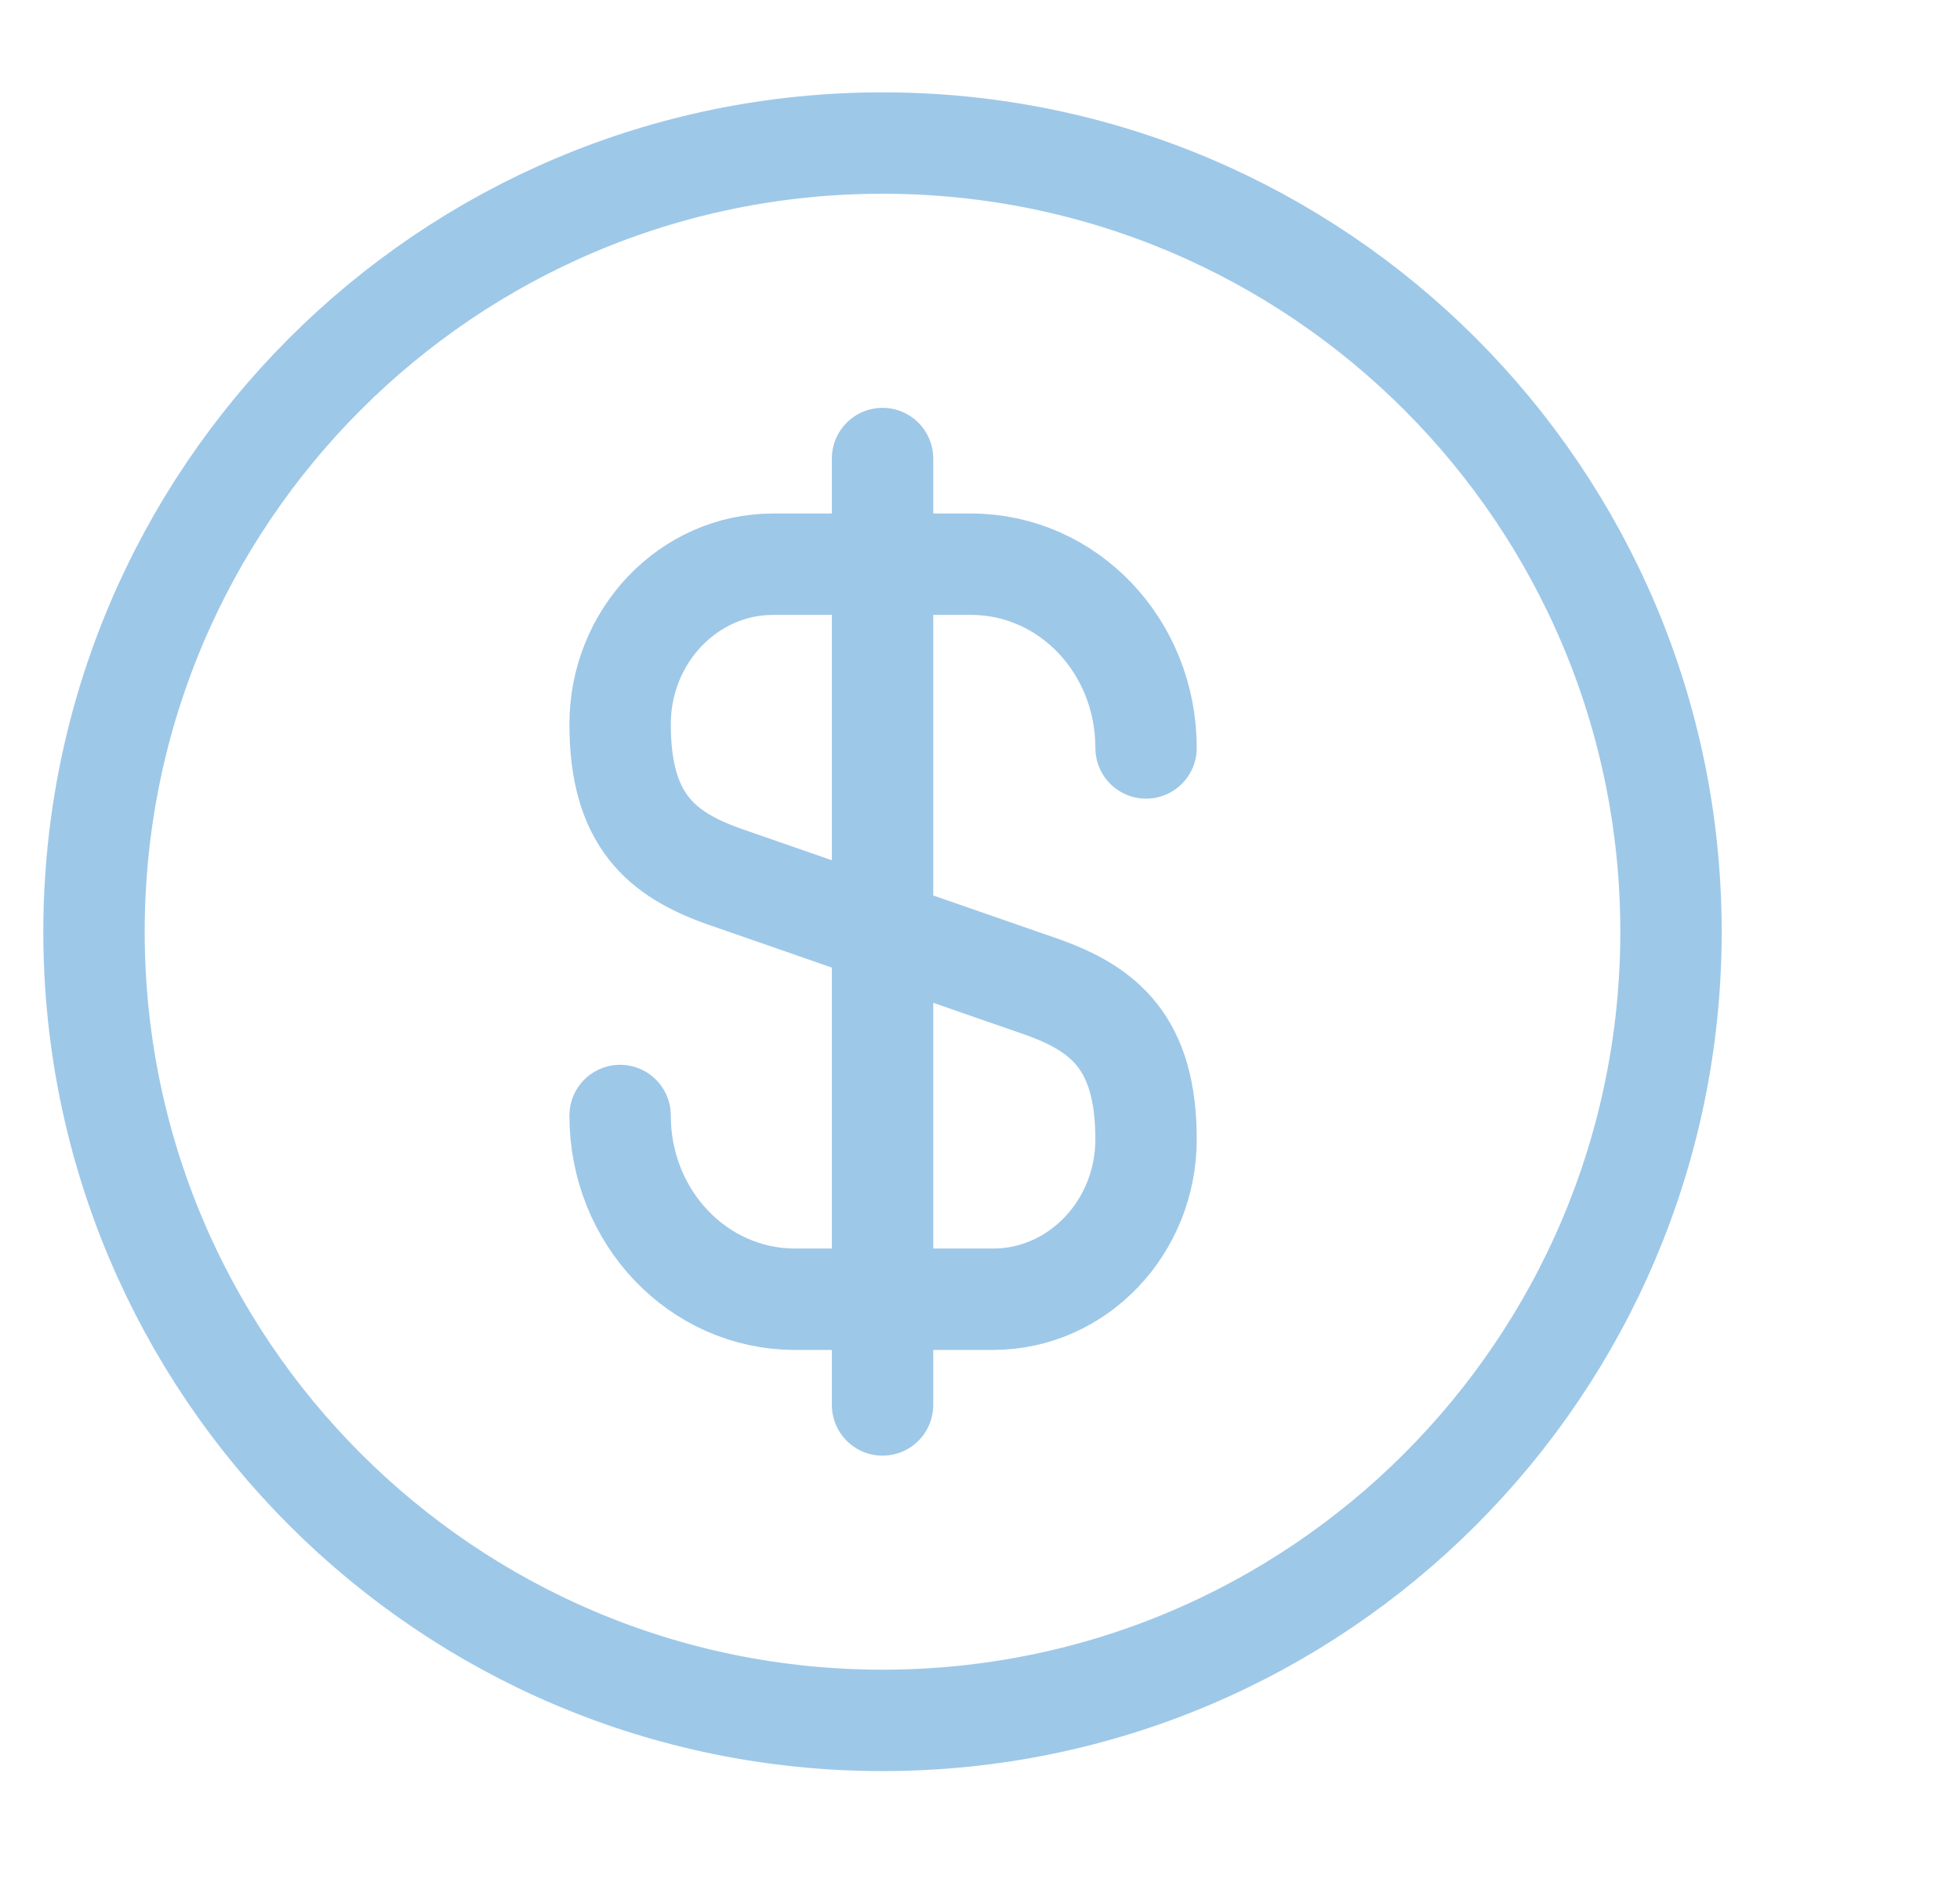 <svg width="29" height="28" viewBox="0 0 29 28" fill="none" xmlns="http://www.w3.org/2000/svg">
<g opacity="0.5" clip-path="url(#clip0_380_8429)">
<path d="M9.175 16.501C9.175 18.006 10.33 19.219 11.765 19.219H14.693C15.942 19.219 16.957 18.158 16.957 16.851C16.957 15.428 16.338 14.926 15.417 14.599L10.715 12.966C9.793 12.639 9.175 12.138 9.175 10.714C9.175 9.408 10.19 8.346 11.438 8.346H14.367C15.802 8.346 16.957 9.559 16.957 11.064M13.058 6.783V20.783" stroke="#3E92D1" stroke-width="1.5" stroke-linecap="round" stroke-linejoin="round"/>
<path d="M13.058 25.449C19.501 25.449 24.724 20.226 24.724 13.783C24.724 7.339 19.501 2.116 13.058 2.116C6.614 2.116 1.391 7.339 1.391 13.783C1.391 20.226 6.614 25.449 13.058 25.449Z" stroke="#3E92D1" stroke-width="1.5" stroke-linecap="round" stroke-linejoin="round"/>
</g>
<defs>
<clipPath id="clip0_380_8429">
<rect width="28" height="27" fill="white" transform="translate(0.462 0.5)"/>
</clipPath>
</defs>
</svg>
